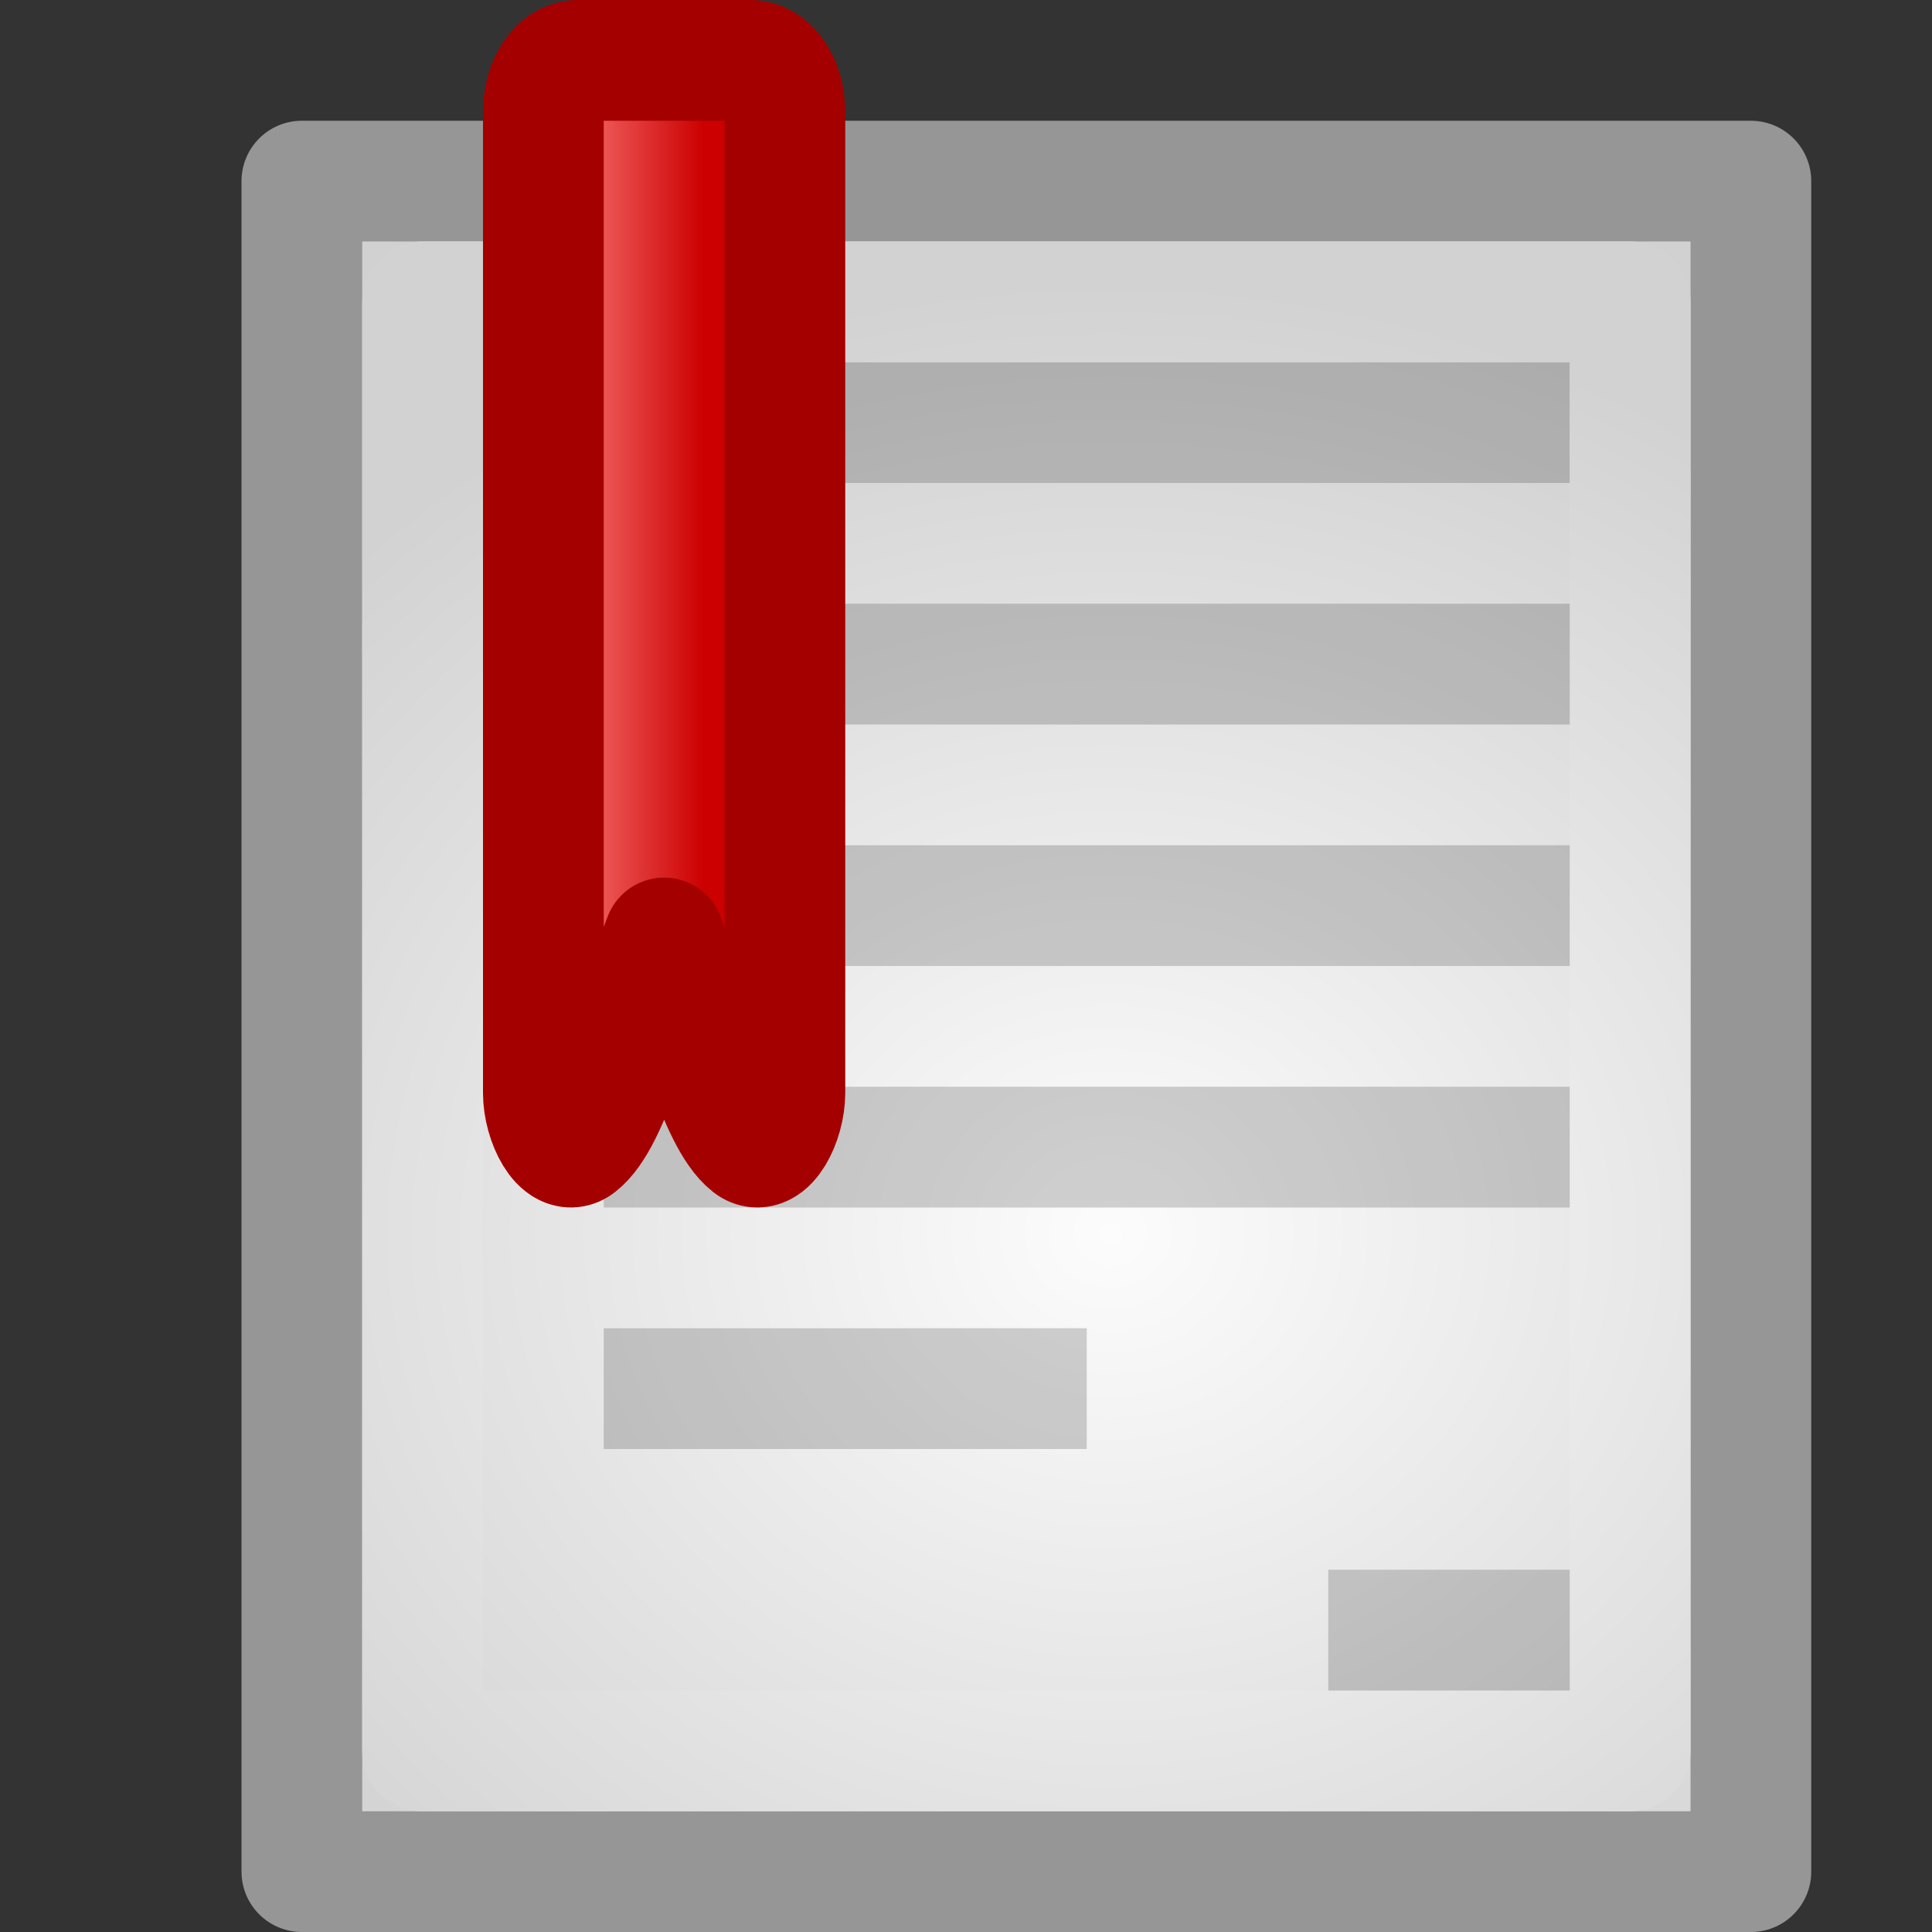 <?xml version="1.0" encoding="UTF-8" standalone="no"?>
<!-- Created with Inkscape (http://www.inkscape.org/) -->
<svg
   xmlns:dc="http://purl.org/dc/elements/1.1/"
   xmlns:cc="http://web.resource.org/cc/"
   xmlns:rdf="http://www.w3.org/1999/02/22-rdf-syntax-ns#"
   xmlns:svg="http://www.w3.org/2000/svg"
   xmlns="http://www.w3.org/2000/svg"
   xmlns:xlink="http://www.w3.org/1999/xlink"
   xmlns:sodipodi="http://sodipodi.sourceforge.net/DTD/sodipodi-0.dtd"
   xmlns:inkscape="http://www.inkscape.org/namespaces/inkscape"
   width="16"
   height="16"
   id="svg1371"
   sodipodi:version="0.32"
   inkscape:version="0.45+devel"
   sodipodi:docbase="/home/silvestre/.icons/Gion/16x16/actions/SVGs"
   sodipodi:docname="bookmark-new.svg"
   inkscape:export-filename="/home/silvestre/.icons/Gion/16x16/actions/bookmark-new.png"
   inkscape:export-xdpi="90"
   inkscape:export-ydpi="90"
   inkscape:output_extension="org.inkscape.output.svg.inkscape"
   version="1.0"
   sodipodi:modified="true">
  <rect width="100%" height="100%" fill="#333333" stroke="none"/>
  <defs
     id="defs1373">
    <linearGradient
       inkscape:collect="always"
       id="linearGradient6144">
      <stop
         style="stop-color:#cc0000;stop-opacity:1;"
         offset="0"
         id="stop6146" />
      <stop
         style="stop-color:#ed5656;stop-opacity:1"
         offset="1"
         id="stop6148" />
    </linearGradient>
    <linearGradient
       inkscape:collect="always"
       id="linearGradient5165">
      <stop
         style="stop-color:#000000;stop-opacity:0.675"
         offset="0"
         id="stop5167" />
      <stop
         style="stop-color:#000000;stop-opacity:0;"
         offset="1"
         id="stop5169" />
    </linearGradient>
    <linearGradient
       inkscape:collect="always"
       id="linearGradient2258">
      <stop
         style="stop-color:#000000;stop-opacity:0"
         offset="0"
         id="stop2260" />
      <stop
         style="stop-color:#000000;stop-opacity:0.223"
         offset="1"
         id="stop2262" />
    </linearGradient>
    <linearGradient
       inkscape:collect="always"
       xlink:href="#linearGradient6144"
       id="linearGradient2256"
       gradientUnits="userSpaceOnUse"
       x1="15.118"
       y1="6.588"
       x2="12.176"
       y2="6.588"
       gradientTransform="matrix(0.286,0,0,0.428,1.5,0.286)" />
    <radialGradient
       inkscape:collect="always"
       xlink:href="#linearGradient2258"
       id="radialGradient2261"
       gradientUnits="userSpaceOnUse"
       gradientTransform="matrix(0.52,0,0,0.46,-2.523,-1.116)"
       cx="22.534"
       cy="24.635"
       fx="22.534"
       fy="24.635"
       r="17" />
    <linearGradient
       inkscape:collect="always"
       xlink:href="#linearGradient5165"
       id="linearGradient2292"
       gradientUnits="userSpaceOnUse"
       x1="14.274"
       y1="7.539"
       x2="14.274"
       y2="2.992" />
  </defs>
  <sodipodi:namedview
     id="base"
     pagecolor="#ffffff"
     bordercolor="#666666"
     borderopacity="1.0"
     inkscape:pageopacity="0.0"
     inkscape:pageshadow="2"
     inkscape:zoom="1"
     inkscape:cx="8"
     inkscape:cy="8"
     inkscape:current-layer="layer4"
     showgrid="false"
     inkscape:grid-bbox="true"
     inkscape:document-units="px"
     inkscape:window-width="872"
     inkscape:window-height="618"
     inkscape:window-x="188"
     inkscape:window-y="186"
     inkscape:showpageshadow="false"
     showborder="false"
     inkscape:guide-bbox="true"
     width="16px"
     height="16px" />
  <g
     id="layer1"
     inkscape:label="Layer 1"
     inkscape:groupmode="layer" />
  <g
     inkscape:groupmode="layer"
     id="layer3"
     inkscape:label="contents" />
  <g
     inkscape:groupmode="layer"
     id="layer2"
     inkscape:label="lights" />
  <g
     inkscape:groupmode="layer"
     id="layer4">
    <rect
       y="8"
       x="4.989"
       height="0.714"
       width="8.535"
       id="rect2284"
       style="fill:#000000;fill-opacity:0.176;stroke:none;stroke-width:1;stroke-linecap:round;stroke-linejoin:round;stroke-miterlimit:4;stroke-dasharray:none;stroke-dashoffset:0;stroke-opacity:1" />
    <rect
       style="fill:#fcfcfc;fill-opacity:1;stroke:#969696;stroke-width:1;stroke-linecap:round;stroke-linejoin:round;stroke-miterlimit:4;stroke-dasharray:none;stroke-dashoffset:0;stroke-opacity:1"
       id="rect1379"
       width="12"
       height="14"
       x="2.5"
       y="1.5" />
    <rect
       y="3"
       x="5"
       height="1"
       width="8"
       id="rect2263"
       style="fill:#000000;fill-opacity:0.176;stroke:none;stroke-width:1;stroke-linecap:round;stroke-linejoin:round;stroke-miterlimit:4;stroke-dasharray:none;stroke-dashoffset:0;stroke-opacity:1" />
    <rect
       style="fill:none;fill-opacity:1;stroke:#ffffff;stroke-width:1;stroke-linecap:round;stroke-linejoin:round;stroke-miterlimit:4;stroke-dasharray:none;stroke-dashoffset:0;stroke-opacity:0.734"
       id="rect2254"
       width="10"
       height="12"
       x="3.5"
       y="2.5" />
    <rect
       y="5"
       x="5"
       height="1"
       width="8"
       id="rect2189"
       style="fill:#000000;fill-opacity:0.176;stroke:none;stroke-width:1;stroke-linecap:round;stroke-linejoin:round;stroke-miterlimit:4;stroke-dasharray:none;stroke-dashoffset:0;stroke-opacity:1" />
    <rect
       y="7"
       x="5"
       height="1"
       width="8"
       id="rect2191"
       style="fill:#000000;fill-opacity:0.176;stroke:none;stroke-width:1;stroke-linecap:round;stroke-linejoin:round;stroke-miterlimit:4;stroke-dasharray:none;stroke-dashoffset:0;stroke-opacity:1" />
    <rect
       y="9"
       x="5"
       height="1"
       width="8"
       id="rect2193"
       style="fill:#000000;fill-opacity:0.176;stroke:none;stroke-width:1;stroke-linecap:round;stroke-linejoin:round;stroke-miterlimit:4;stroke-dasharray:none;stroke-dashoffset:0;stroke-opacity:1" />
    <rect
       y="11"
       x="5"
       height="1"
       width="4"
       id="rect2195"
       style="fill:#000000;fill-opacity:0.176;stroke:none;stroke-width:1;stroke-linecap:round;stroke-linejoin:round;stroke-miterlimit:4;stroke-dasharray:none;stroke-dashoffset:0;stroke-opacity:1" />
    <rect
       y="13"
       x="11"
       height="1"
       width="2"
       id="rect2197"
       style="fill:#000000;fill-opacity:0.176;stroke:none;stroke-width:1;stroke-linecap:round;stroke-linejoin:round;stroke-miterlimit:4;stroke-dasharray:none;stroke-dashoffset:0;stroke-opacity:1" />
    <rect
       style="opacity:0.766;fill:url(#radialGradient2261);fill-opacity:1;stroke:none;stroke-width:1;stroke-linecap:round;stroke-linejoin:round;stroke-miterlimit:4;stroke-dasharray:none;stroke-dashoffset:0;stroke-opacity:1"
       id="rect2256"
       width="11"
       height="13"
       x="3"
       y="2" />
    <path
       style="fill:url(#linearGradient2256);fill-opacity:1;stroke:#a40000;stroke-width:1;stroke-linecap:round;stroke-linejoin:round;stroke-miterlimit:4;stroke-dashoffset:0;stroke-opacity:1"
       d="M 4.786,0.5 L 6.214,0.5 C 6.373,0.5 6.5,0.691 6.5,0.928 L 6.5,9.051 C 6.5,9.288 6.347,9.583 6.214,9.478 C 5.939,9.262 5.73,8.365 5.5,7.768 C 5.24,8.441 5.061,9.262 4.786,9.478 C 4.653,9.583 4.5,9.288 4.5,9.051 L 4.5,0.928 C 4.5,0.691 4.627,0.5 4.786,0.5 z"
       id="rect3194"
       sodipodi:nodetypes="ccccscsccc" />
  </g>
</svg>
